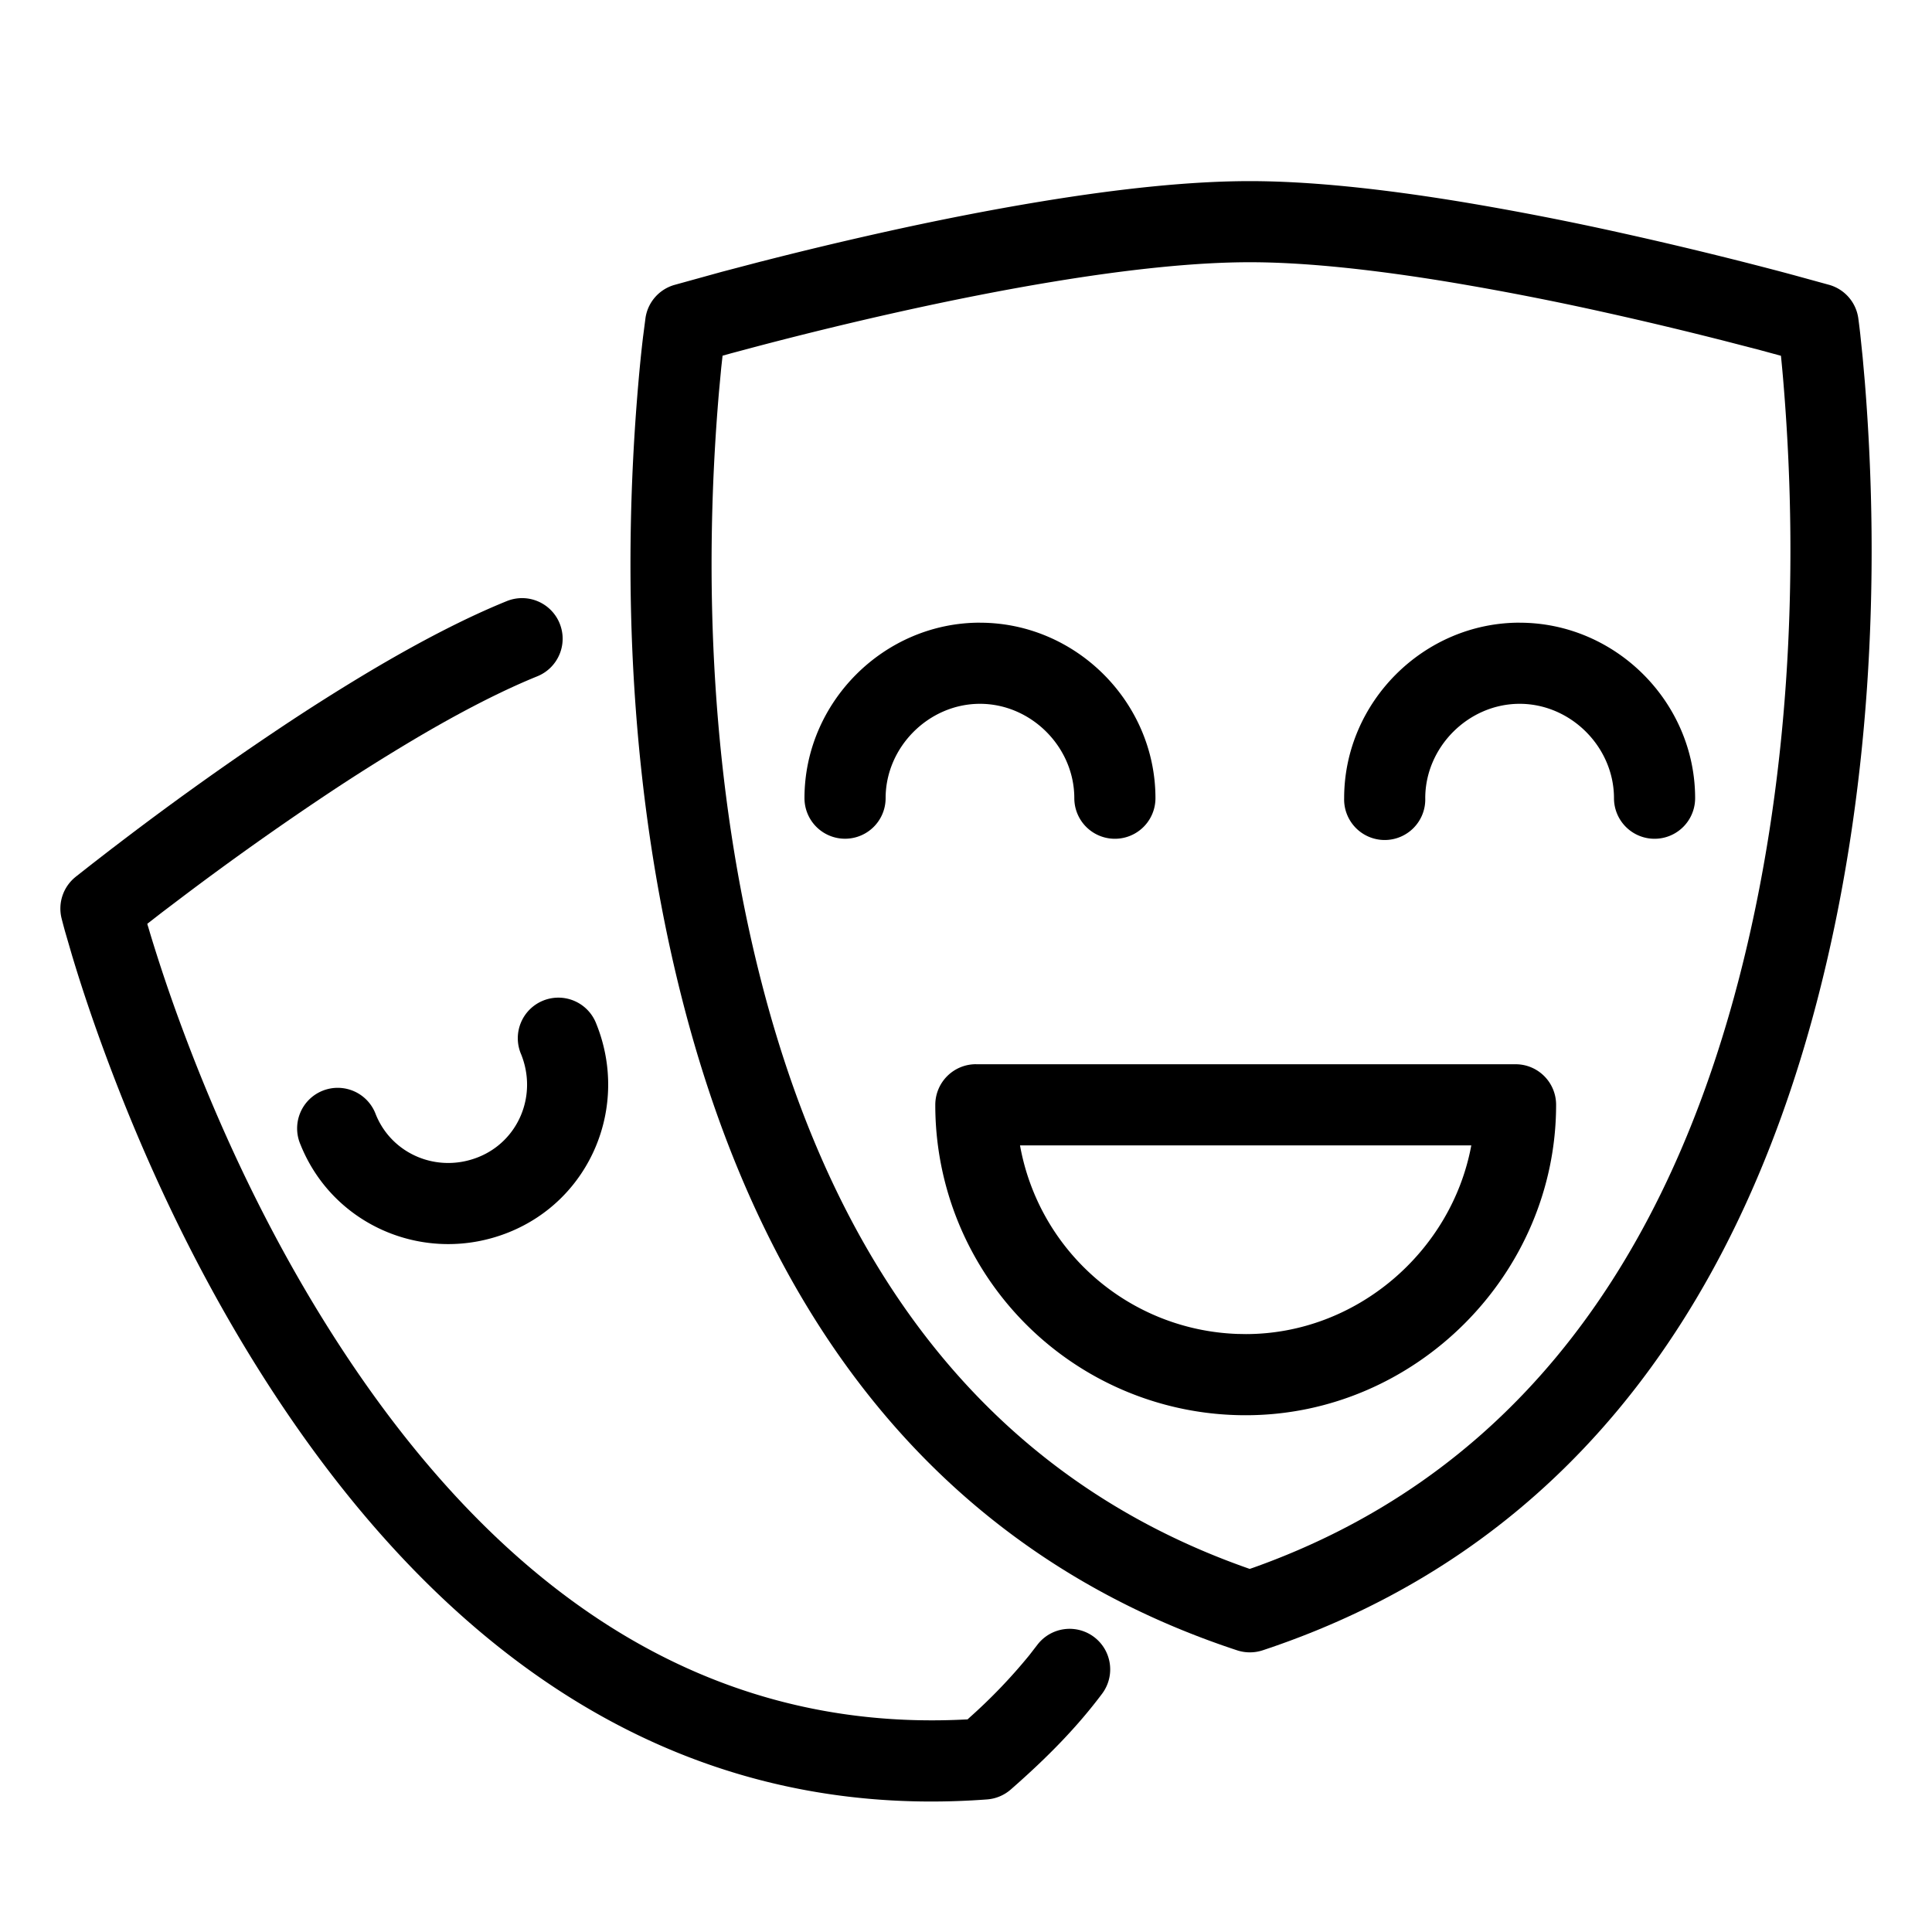 <svg width="48" height="48" viewBox="0 0 48 48" xmlns="http://www.w3.org/2000/svg" class="icon icon-theater-lg" aria-hidden="true" focusable="false" fill="currentColor"><path d="M24.347 15.47c-2.385 0-4.36 1.976-4.36 4.36a1.008 1.008 0 1 0 2.016 0c0-1.271 1.072-2.344 2.344-2.344 1.272 0 2.344 1.073 2.344 2.345a1.008 1.008 0 0 0 2.016 0c0-2.385-1.975-4.36-4.36-4.36Zm13.408 0c-2.385 0-4.36 1.976-4.36 4.36a1.008 1.008 0 1 0 2.015 0c0-1.271 1.073-2.344 2.345-2.344 1.271 0 2.344 1.073 2.344 2.345a1.008 1.008 0 0 0 2.016 0c0-2.385-1.975-4.36-4.36-4.36Z"/><path fill-rule="evenodd" clip-rule="evenodd" d="M24.245 26.44a1.01 1.01 0 0 0-1.008 1.009 7.705 7.705 0 0 0 7.713 7.712c4.213 0 7.711-3.499 7.711-7.712 0-.557-.45-1.008-1.007-1.008H24.245Zm6.492 6.701a5.691 5.691 0 0 1-5.395-4.684h11.212c-.488 2.635-2.846 4.686-5.6 4.688l-.217-.004Z"/><path fill-rule="evenodd" clip-rule="evenodd" d="M31.052 4.5c-1.46 0-3.22.182-5.209.51-1.275.21-2.619.475-4 .784-1.007.225-1.99.462-2.926.702h-.003l-.98.257-1.175.325-.007.002c-.378.11-.658.43-.715.82l-.058.449-.001.005c-.043.357-.085.769-.124 1.23-.413 4.836-.2 10.207 1.108 15.299 2.039 7.936 6.437 13.7 13.774 16.119.206.067.427.067.633 0 7.296-2.42 11.695-8.182 13.77-16.115 1.344-5.139 1.582-10.553 1.192-15.4l-.054-.61-.056-.54v-.004a17.48 17.48 0 0 0-.052-.425 1.008 1.008 0 0 0-.72-.83l-.91-.25h-.002c-.182-.05-.373-.1-.575-.153-1.15-.3-2.384-.6-3.652-.881a74.828 74.828 0 0 0-3.963-.773c-2.029-.335-3.819-.521-5.296-.521Zm12.021 20.303c-1.936 7.026-5.785 11.965-11.962 14.155h-.002l-.06.021c-6.375-2.222-10.268-7.326-12.136-14.598-1.241-4.83-1.448-9.977-1.052-14.624v-.002l.058-.62.033-.298.23-.064h.001l.554-.148a95.07 95.07 0 0 1 3.543-.864c1.35-.301 2.657-.56 3.89-.763 1.91-.315 3.56-.483 4.88-.483 1.337 0 3.016.172 4.967.494a72.84 72.84 0 0 1 3.856.752c.993.22 1.965.453 2.891.688h.002l.97.251.006.002.505.137c.025.244.05.515.073.81.375 4.657.143 9.848-1.132 14.726v.001l-.114.425v.002Z"/><path d="M13.905 15.49a1.008 1.008 0 0 0-1.313-.556c-1.011.41-2.151 1-3.394 1.738a52.01 52.01 0 0 0-2.245 1.419 77.34 77.34 0 0 0-4.15 2.975l-.003.001-.513.397-.407.32-.003.003a1.008 1.008 0 0 0-.347 1.03c.02.08.048.185.083.314l.186.638.002.005c.224.744.5 1.57.83 2.458.94 2.537 2.128 5.077 3.585 7.456 4.473 7.297 10.518 11.599 18.308 11.018a1.01 1.01 0 0 0 .588-.246c.935-.818 1.66-1.566 2.276-2.389a1.008 1.008 0 0 0-1.61-1.213l-.204.264a13.44 13.44 0 0 1-1.479 1.544l-.002.002-.055.05-.032.001h-.001c-6.667.35-11.968-3.392-16.07-10.085-1.381-2.254-2.515-4.676-3.415-7.103a40.062 40.062 0 0 1-.79-2.34l-.05-.17-.002-.003-.019-.066.367-.285.004-.003.56-.424a75.419 75.419 0 0 1 3.48-2.471 49.965 49.965 0 0 1 2.158-1.363c1.176-.7 2.226-1.24 3.12-1.603.517-.209.766-.796.557-1.312Z"/><path d="M14.82 25.45a1.008 1.008 0 1 0-1.871.748c.409 1.023-.072 2.153-1.064 2.55-1.022.409-2.153-.073-2.55-1.064a1.008 1.008 0 1 0-1.871.749c.816 2.041 3.13 3.002 5.17 2.186 2.041-.816 3.002-3.13 2.186-5.17Z"/></svg>